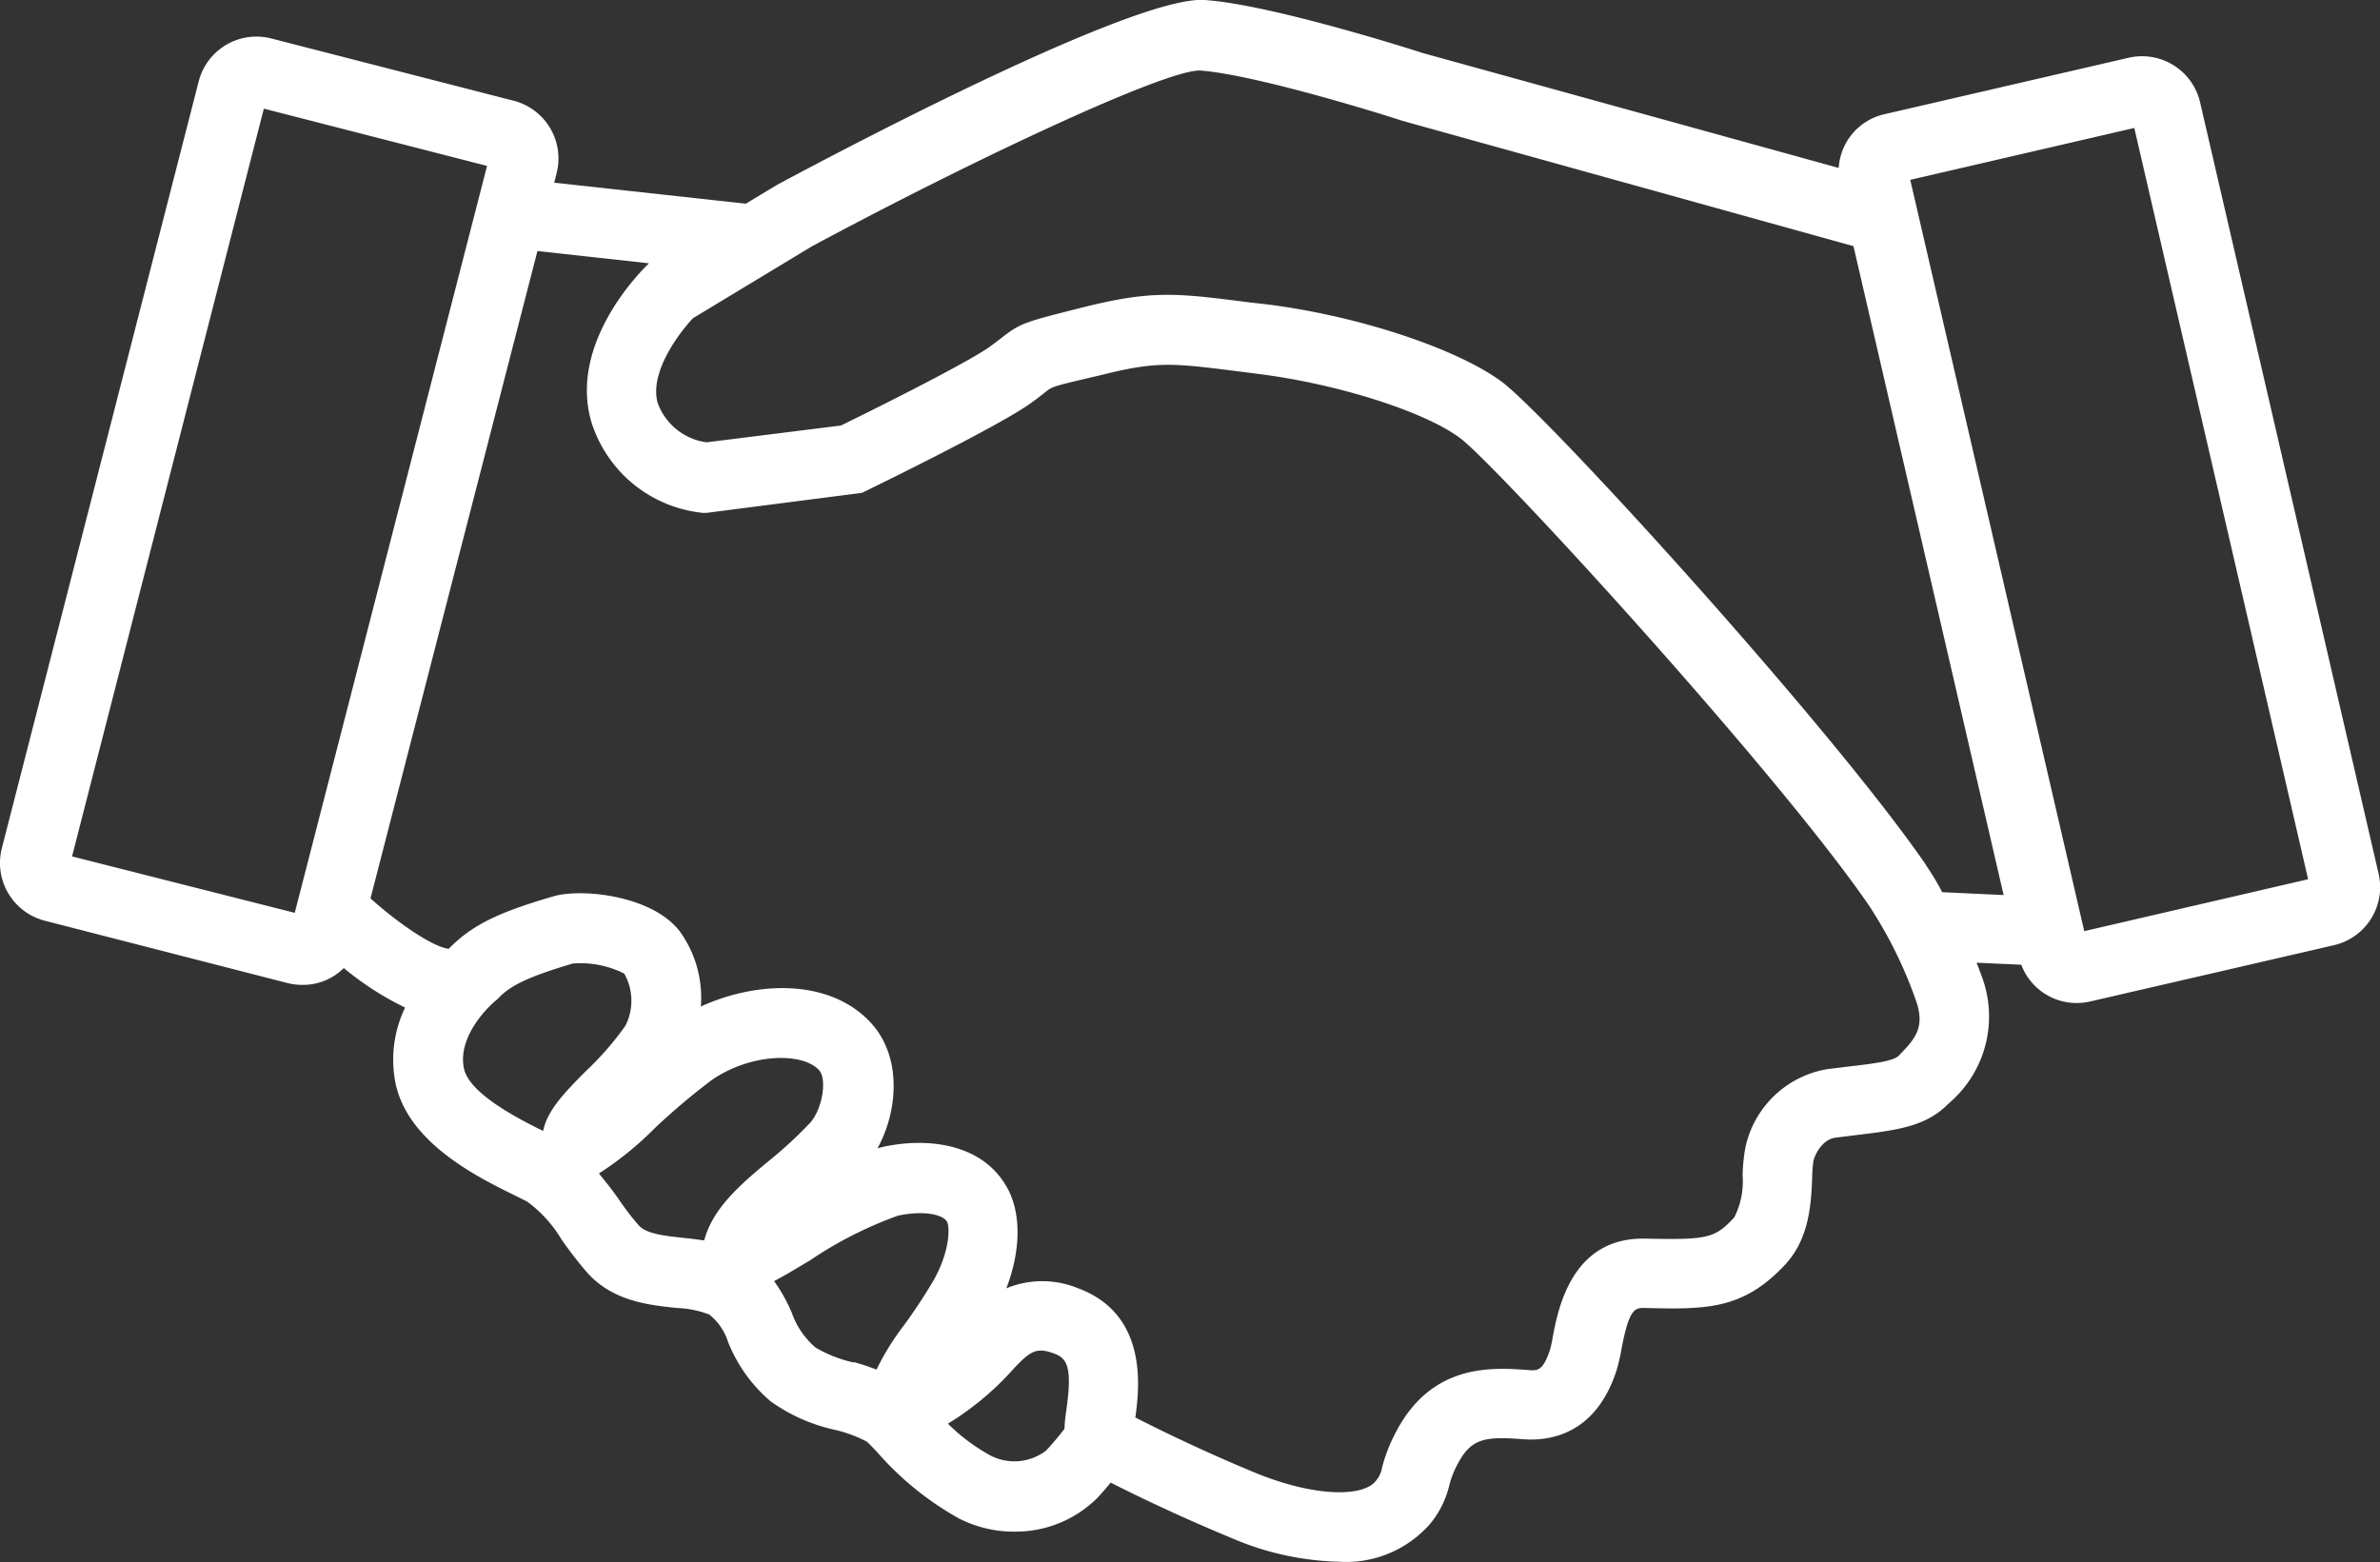 <svg xmlns="http://www.w3.org/2000/svg" viewBox="0 0 141.71 93.03"><rect x="0" y="0" width="141.71" height="93.03" fill="#333333" stroke="none"/><title>Asset 6</title><g id="Layer_2" data-name="Layer 2"><g id="Layer_1-2" data-name="Layer 1"><path d="M141.62,52,131,6.1a3.55,3.55,0,0,0-4.26-2.66L112.21,6.8A3.5,3.5,0,0,0,109.48,10L84.72,3.16c-.36-.12-9-2.89-13-3.16S51.28,8.32,46.28,11l-1.87,1.13L33,10.88l.14-.56A3.55,3.55,0,0,0,30.59,6L16.15,2.29a3.55,3.55,0,0,0-4.32,2.56L.11,50.51a3.55,3.55,0,0,0,2.56,4.32l14.44,3.71a3.59,3.59,0,0,0,.89.11,3.45,3.45,0,0,0,2.47-1A18,18,0,0,0,24.12,60a7.18,7.18,0,0,0-.58,4.46c.72,3.6,4.93,5.66,7.18,6.76l.66.33a7.65,7.65,0,0,1,2.06,2.27,24.08,24.08,0,0,0,1.5,1.94c1.52,1.72,3.64,1.95,5.35,2.13a6.06,6.06,0,0,1,1.94.39,3.4,3.4,0,0,1,1.12,1.63,8.92,8.92,0,0,0,2.55,3.55,10.29,10.29,0,0,0,3.78,1.68,7.91,7.91,0,0,1,1.93.71c.17.15.38.38.64.65a18.19,18.19,0,0,0,4.84,3.92,7.15,7.15,0,0,0,3.3.79,6.9,6.9,0,0,0,4.94-2c.3-.32.56-.62.8-.92,1.63.83,4.24,2.08,7.22,3.31A17.08,17.08,0,0,0,79.69,93a6.65,6.65,0,0,0,5.45-2.24,5.65,5.65,0,0,0,1.15-2.29,5.51,5.51,0,0,1,.53-1.34c.81-1.51,1.66-1.59,3.91-1.42,1.53.11,4.3-.27,5.53-4.13a10.92,10.92,0,0,0,.29-1.26c.44-2.33.78-2.43,1.32-2.43,3.68.09,5.9.13,8.42-2.58,1.47-1.57,1.55-3.72,1.61-5.15a8.48,8.48,0,0,1,.07-1c.09-.42.54-1.31,1.32-1.41l1.11-.14c2.57-.31,4.27-.51,5.63-1.9A6.78,6.78,0,0,0,118,58.15c-.1-.27-.2-.55-.31-.82l2.66.12a3.52,3.52,0,0,0,3.29,2.28,3.59,3.59,0,0,0,.81-.09L139,56.28A3.55,3.55,0,0,0,141.62,52ZM17.55,54.36,4.29,51,15.71,6.47,29,9.88Zm10.07,9.25c-.41-2.06,1.79-3.93,1.81-3.95h0c.07-.06.14-.12.21-.18.74-.8,1.84-1.32,4.46-2.1a5.76,5.76,0,0,1,3.07.6,3.29,3.29,0,0,1,.07,3.1,17.74,17.74,0,0,1-2.33,2.68c-1.28,1.29-2.32,2.35-2.57,3.59C30.86,66.62,27.92,65.12,27.62,63.61ZM38.06,73c-.43-.48-.82-1-1.24-1.61s-.75-1-1.16-1.51A19.41,19.41,0,0,0,39,67.17a39.86,39.86,0,0,1,3.39-2.86c2.36-1.62,5.42-1.64,6.38-.58.49.54.19,2.33-.53,3.13a24.81,24.81,0,0,1-2.52,2.32C44,70.61,42.42,72,41.93,73.87c-.41-.06-.81-.11-1.2-.15C39.59,73.6,38.51,73.48,38.06,73Zm12.78,8.14a7.85,7.85,0,0,1-2.28-.89,4.84,4.84,0,0,1-1.41-2.06,9.67,9.67,0,0,0-1.06-1.9c.62-.32,1.31-.74,2.15-1.24a23.55,23.55,0,0,1,5.21-2.65c1.32-.3,2.61-.15,2.93.34.18.3.2,1.74-.79,3.5a32.08,32.08,0,0,1-1.78,2.7,15.15,15.15,0,0,0-1.62,2.62C51.73,81.38,51.28,81.24,50.83,81.11ZM59,86.69a11.27,11.27,0,0,1-2.56-1.91,17.22,17.22,0,0,0,3.93-3.29c1-1.06,1.37-1.27,2.41-.88.78.29,1.07.85.71,3.38a9.94,9.94,0,0,0-.11,1.1c-.3.39-.65.82-1.09,1.29A3.1,3.1,0,0,1,59,86.69Zm54.08-23.84c-.34.35-1.52.49-3.16.68l-1.13.14a6,6,0,0,0-4.86,4.64,9.88,9.88,0,0,0-.17,1.71,4.72,4.72,0,0,1-.5,2.48c-1.16,1.24-1.56,1.34-5.29,1.26h-.15c-4.26,0-5.05,4.22-5.36,5.82a7.45,7.45,0,0,1-.16.77c-.42,1.3-.77,1.28-1.26,1.24-2.14-.16-5.73-.43-7.88,3.61a9.51,9.51,0,0,0-.87,2.2,1.62,1.62,0,0,1-.39.81c-.7.88-3.38,1-7-.44-3.09-1.27-5.85-2.61-7.3-3.36.26-1.83.73-6.15-3.4-7.69a5.6,5.6,0,0,0-4.28,0c.91-2.37.9-4.7-.1-6.24C58.26,68,55,67.75,52.52,68.31l-.27.07c1.25-2.28,1.43-5.46-.37-7.44-2.4-2.65-6.75-2.56-10.15-1a6.76,6.76,0,0,0-1.22-4.43c-1.62-2.19-5.88-2.63-7.57-2.13-3,.88-4.76,1.61-6.22,3.12-.83-.07-2.86-1.38-4.66-3L32,14.95l6.64.73-.08.08c-.48.47-4.68,4.7-3.36,9.33a7.77,7.77,0,0,0,6.64,5.45l.24,0,9.24-1.19.31-.15c.8-.39,7.86-3.84,9.73-5.18.39-.28.66-.49.88-.67.43-.34.43-.34,3.26-1,3.39-.85,4.25-.74,8.35-.22l1.09.14c4.7.59,9.87,2.23,12,3.82s18.79,19.76,24.32,27.8a25.84,25.84,0,0,1,2.82,5.69C114.63,61.15,114.06,61.85,113.07,62.85Zm1.6-11.34c-5.73-8.33-22.61-26.83-25.28-28.79s-8.49-3.91-14-4.6L74.33,18c-4.29-.55-5.73-.73-9.88.31-3.42.86-3.7.93-4.83,1.82-.18.14-.4.31-.72.54-1.16.83-5.8,3.19-8.83,4.67l-8,1A3.61,3.61,0,0,1,39.16,24c-.51-1.8,1.26-4.16,2.1-5.05l7.08-4.28c9.47-5.09,21-10.51,23.1-10.47,2.92.2,9.65,2.21,12.08,3l26.84,7.46,8.94,38.64-3.66-.17C115.33,52.52,115,52,114.67,51.51Zm9.42,3.94L113.74,10.71l13.34-3.09,10.35,44.74Z" style="fill:#fff"/></g></g></svg>